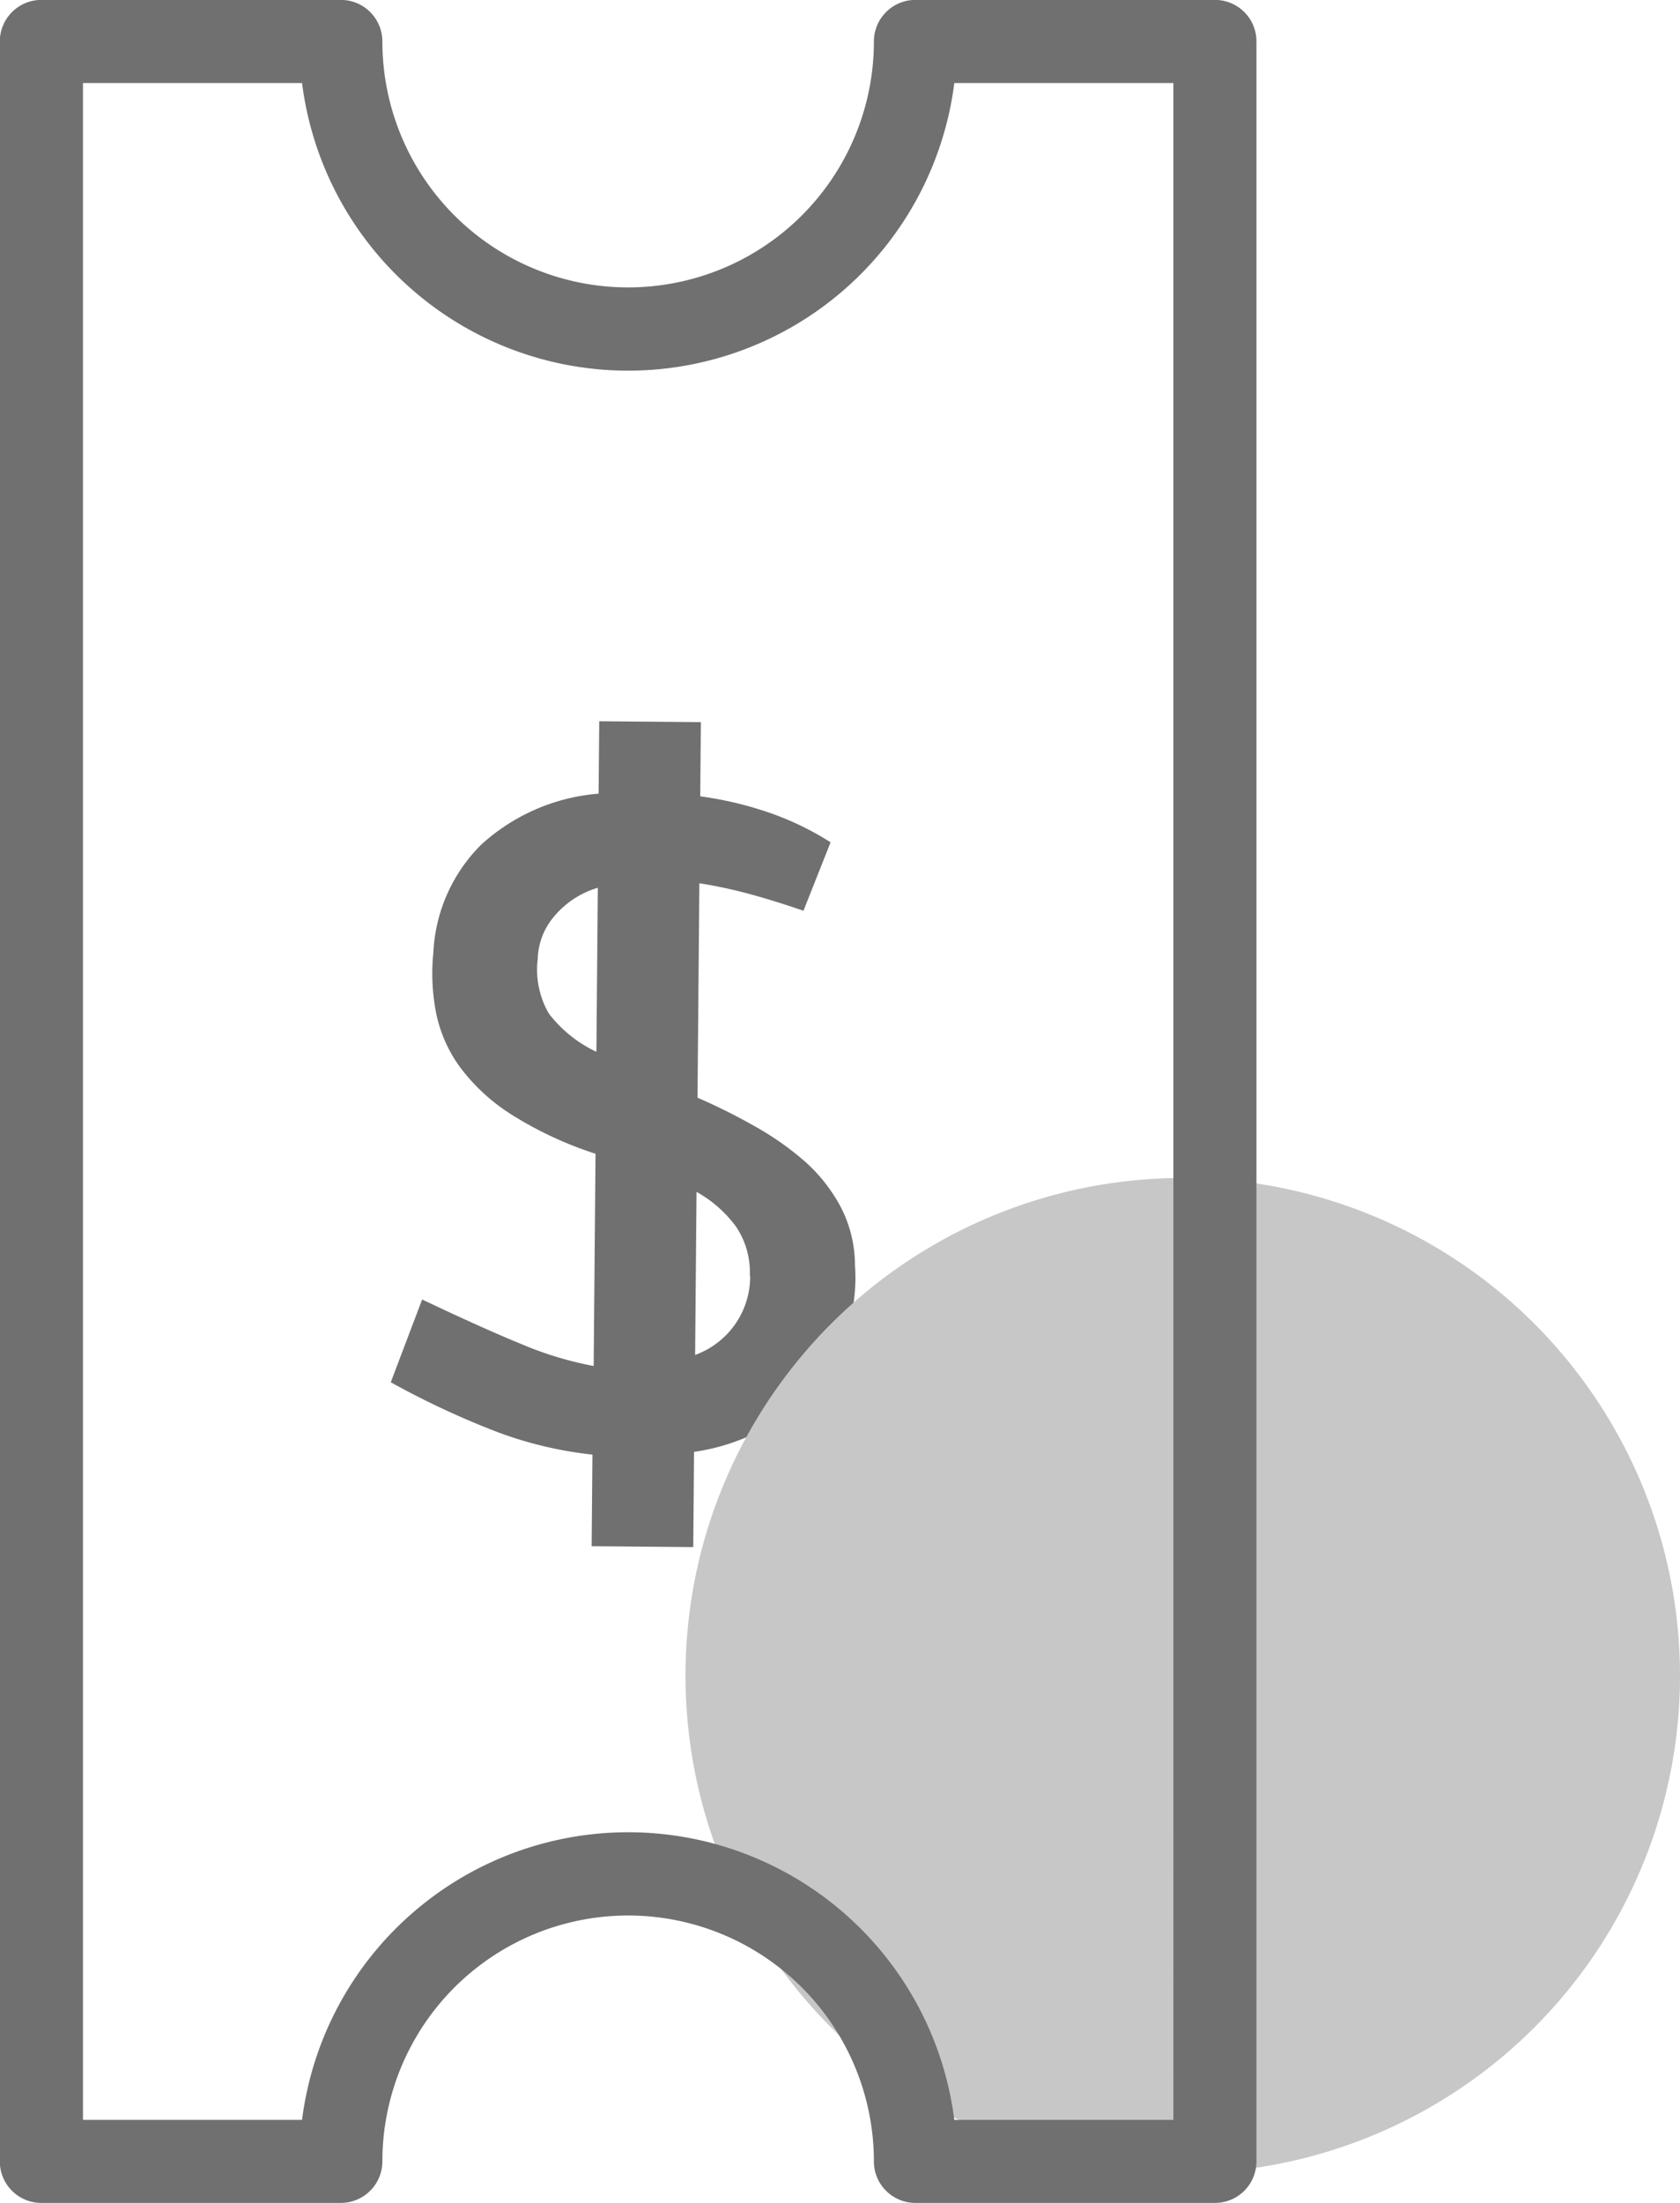 <svg xmlns="http://www.w3.org/2000/svg" width="19.011" height="24.911" viewBox="0 0 19.011 24.911">
    <path data-name="패스 1175" d="M332.582 647.911q.691.328 1.13.507a3.944 3.944 0 0 0 .811.245l.021-2.4a4.2 4.2 0 0 1-.96-.449 2.17 2.17 0 0 1-.576-.534 1.57 1.57 0 0 1-.269-.614 2.331 2.331 0 0 1-.03-.679 1.842 1.842 0 0 1 .539-1.217 2.233 2.233 0 0 1 1.331-.579l.007-.819 1.15.01-.007.839a4.075 4.075 0 0 1 .775.183 3.283 3.283 0 0 1 .7.337l-.307.774q-.341-.117-.62-.192a5.386 5.386 0 0 0-.558-.119l-.021 2.425a6.8 6.8 0 0 1 .655.327 3.326 3.326 0 0 1 .567.4 1.866 1.866 0 0 1 .4.511 1.436 1.436 0 0 1 .16.659 1.962 1.962 0 0 1-.484 1.436 2.343 2.343 0 0 1-1.337.672l-.009 1.077-1.15-.01.009-1.036a4.423 4.423 0 0 1-1.07-.253 9.554 9.554 0 0 1-1.212-.565zm1.308-3.853a1 1 0 0 0 .124.617 1.465 1.465 0 0 0 .54.435l.016-1.855a1.021 1.021 0 0 0-.505.337.772.772 0 0 0-.175.466zm2.4 3.585a.923.923 0 0 0-.156-.556 1.4 1.4 0 0 0-.447-.393l-.016 1.844a.944.944 0 0 0 .623-.895z" transform="translate(-327.805 -633.216)" style="fill:#707070"/>
    <circle data-name="타원 113" cx="5.627" cy="5.627" r="5.627" transform="translate(7.757 13.321)" style="fill:#c7c7c7"/>
    <path data-name="패스 1174" d="M331.839 640.232h-3.389a.469.469 0 0 1-.47-.469 2.781 2.781 0 1 0-5.562 0 .47.47 0 0 1-.47.469h-3.389a.469.469 0 0 1-.47-.469V615.79a.47.47 0 0 1 .47-.47h3.389a.47.47 0 0 1 .47.47 2.781 2.781 0 1 0 5.562 0 .47.47 0 0 1 .47-.47h3.389a.469.469 0 0 1 .47.47v23.972a.469.469 0 0 1-.47.47zm-2.949-.939h2.479V616.26h-2.479a3.72 3.72 0 0 1-7.381 0h-2.479v23.033h2.479a3.72 3.72 0 0 1 7.381 0z" transform="translate(-318.091 -615.321)" style="fill:#707070"/>
</svg>
